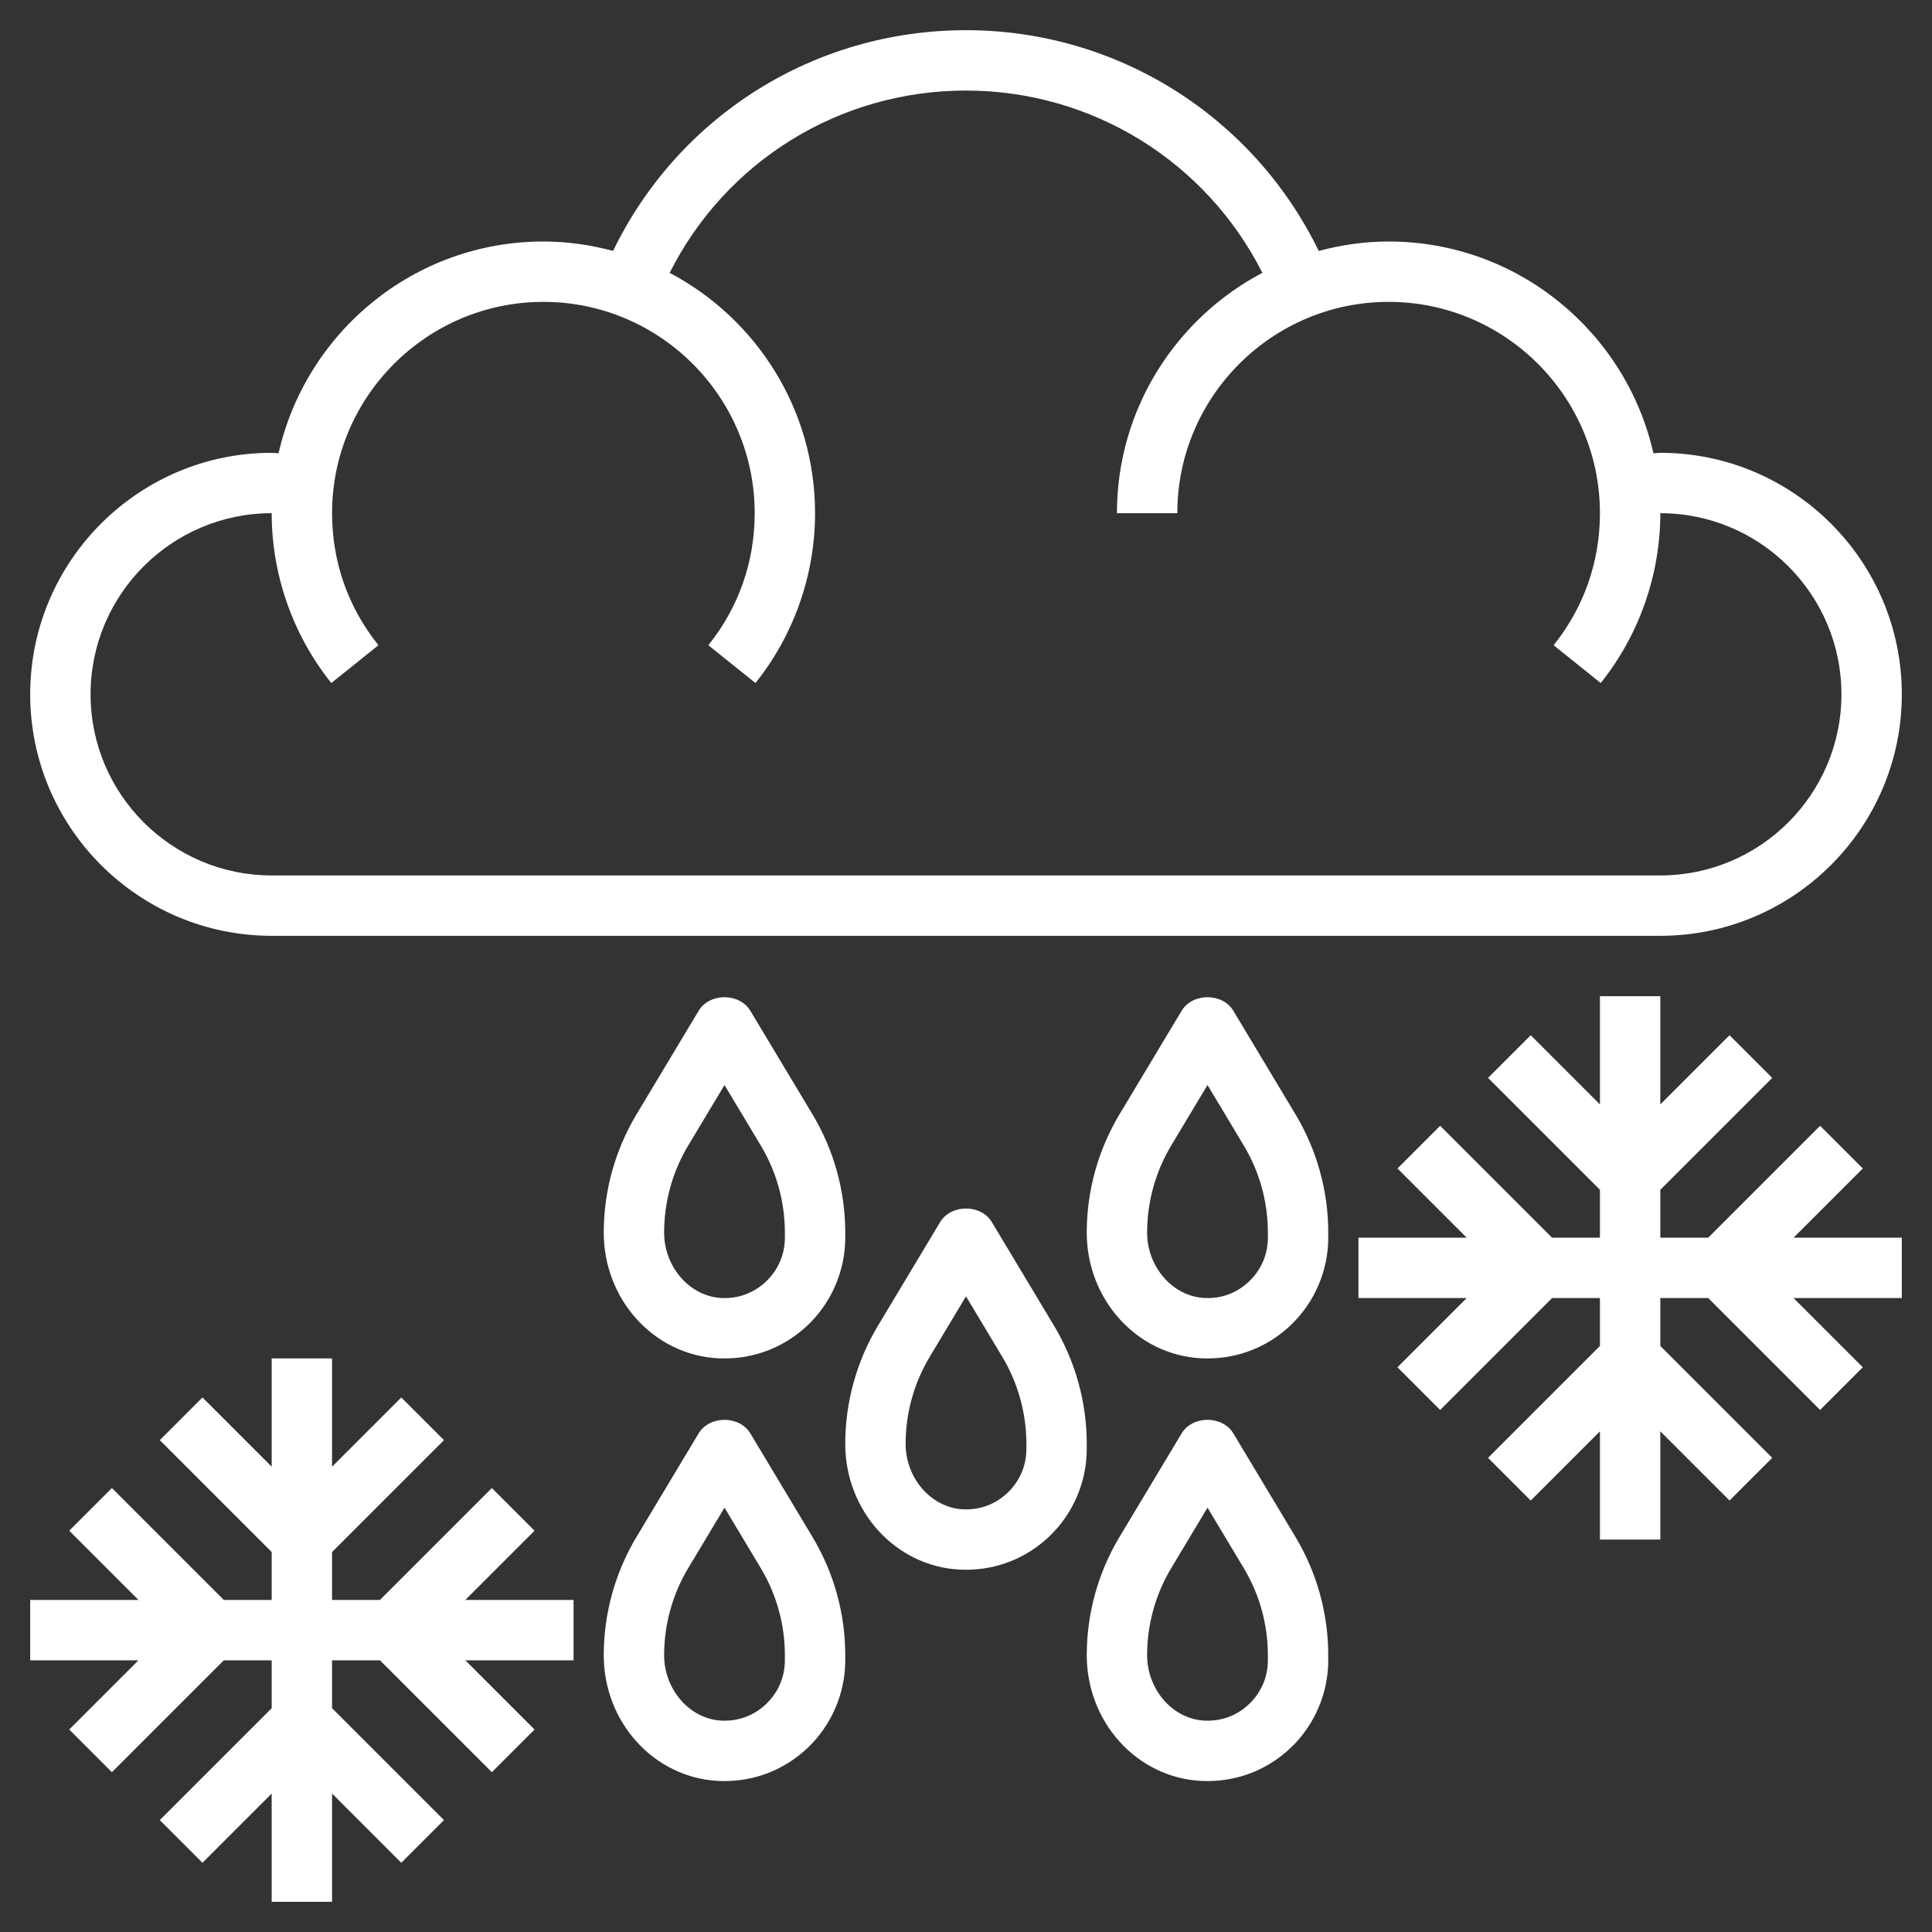 <svg id="Layer_3" enable-background="new 0 0 64 64" height="75" fill="white" viewBox="0 0 64 64" width="75" xmlns="http://www.w3.org/2000/svg"><rect x="0" y="0" width="64" height="64" fill="#333333" stroke="none"/><path d="m9 31h46c4.411 0 8-3.589 8-8s-3.589-8-8-8c-.076 0-.151.014-.228.016-.906-4.01-4.491-7.016-8.772-7.016-.802 0-1.575.115-2.315.313-2.171-4.462-6.681-7.313-11.685-7.313-5.029 0-9.521 2.841-11.691 7.311-.738-.196-1.51-.311-2.309-.311-4.281 0-7.866 3.006-8.772 7.016-.077-.002-.152-.016-.228-.016-4.411 0-8 3.589-8 8s3.589 8 8 8zm0-14c0 2.039.701 4.037 1.975 5.626l1.561-1.252c-1.005-1.252-1.536-2.765-1.536-4.374 0-3.859 3.141-7 7-7s7 3.141 7 7c0 1.609-.531 3.122-1.535 4.374l1.561 1.252c1.273-1.589 1.974-3.587 1.974-5.626 0-3.453-1.957-6.454-4.817-7.962 1.863-3.696 5.618-6.038 9.817-6.038 4.179 0 7.953 2.347 9.817 6.038-2.86 1.508-4.817 4.509-4.817 7.962h2c0-3.859 3.141-7 7-7s7 3.141 7 7c0 1.609-.531 3.122-1.535 4.374l1.561 1.252c1.273-1.589 1.974-3.587 1.974-5.626 3.309 0 6 2.691 6 6s-2.691 6-6 6h-46c-3.309 0-6-2.691-6-6s2.691-6 6-6z"/><path d="m23.143 33.485-2.059 3.431c-.709 1.183-1.084 2.536-1.084 3.914 0 2.224 1.663 4.054 3.787 4.165.072.003.144.005.215.005 1.03 0 2-.386 2.752-1.099.792-.752 1.246-1.809 1.246-2.901v-.17c0-1.378-.375-2.731-1.084-3.914l-2.059-3.431c-.361-.601-1.353-.601-1.714 0zm2.857 7.345v.17c0 .554-.222 1.068-.623 1.45s-.924.578-1.485.547c-1.043-.055-1.892-1.026-1.892-2.167 0-1.016.276-2.014.799-2.885l1.201-2.002 1.201 2.002c.523.871.799 1.869.799 2.885z"/><path d="m36 47.83c0-1.378-.375-2.731-1.084-3.914l-2.059-3.431c-.361-.602-1.354-.602-1.715 0l-2.059 3.431c-.708 1.183-1.083 2.536-1.083 3.914 0 2.224 1.663 4.054 3.787 4.165.072.003.144.005.215.005 1.03 0 2-.386 2.752-1.099.792-.752 1.246-1.809 1.246-2.901zm-2 .17c0 .554-.222 1.068-.623 1.45-.402.382-.922.578-1.485.547-1.043-.055-1.892-1.026-1.892-2.167 0-1.016.276-2.014.799-2.885l1.201-2.002 1.201 2.002c.523.871.799 1.869.799 2.885z"/><path d="m24.857 47.485c-.361-.602-1.354-.602-1.715 0l-2.059 3.431c-.708 1.183-1.083 2.536-1.083 3.914 0 2.224 1.663 4.054 3.787 4.165.072.003.144.005.215.005 1.03 0 2-.386 2.752-1.099.792-.752 1.246-1.809 1.246-2.901v-.17c0-1.378-.375-2.731-1.084-3.914zm1.143 7.515c0 .554-.222 1.068-.623 1.45s-.924.577-1.485.547c-1.043-.055-1.892-1.026-1.892-2.167 0-1.016.276-2.014.799-2.885l1.201-2.002 1.201 2.002c.523.871.799 1.869.799 2.885z"/><path d="m40.857 33.485c-.361-.602-1.354-.602-1.715 0l-2.059 3.431c-.708 1.183-1.083 2.536-1.083 3.914 0 2.224 1.663 4.054 3.787 4.165.072.003.144.005.215.005 1.03 0 2-.386 2.752-1.099.792-.752 1.246-1.809 1.246-2.901v-.17c0-1.378-.375-2.731-1.084-3.914zm1.143 7.515c0 .554-.222 1.068-.623 1.45s-.921.578-1.485.547c-1.043-.055-1.892-1.026-1.892-2.167 0-1.016.276-2.014.799-2.885l1.201-2.002 1.201 2.002c.523.871.799 1.869.799 2.885z"/><path d="m40.857 47.485c-.361-.602-1.354-.602-1.715 0l-2.059 3.431c-.708 1.183-1.083 2.536-1.083 3.914 0 2.224 1.663 4.054 3.787 4.165.072.003.144.005.215.005 1.03 0 2-.386 2.752-1.099.792-.752 1.246-1.809 1.246-2.901v-.17c0-1.378-.375-2.731-1.084-3.914zm1.143 7.515c0 .554-.222 1.068-.623 1.45s-.921.577-1.485.547c-1.043-.055-1.892-1.026-1.892-2.167 0-1.016.276-2.014.799-2.885l1.201-2.002 1.201 2.002c.523.871.799 1.869.799 2.885z"/><path d="m17.707 50.707-1.414-1.414-3.707 3.707h-1.586v-1.586l3.707-3.707-1.414-1.414-2.293 2.293v-3.586h-2v3.586l-2.293-2.293-1.414 1.414 3.707 3.707v1.586h-1.586l-3.707-3.707-1.414 1.414 2.293 2.293h-3.586v2h3.586l-2.293 2.293 1.414 1.414 3.707-3.707h1.586v1.586l-3.707 3.707 1.414 1.414 2.293-2.293v3.586h2v-3.586l2.293 2.293 1.414-1.414-3.707-3.707v-1.586h1.586l3.707 3.707 1.414-1.414-2.293-2.293h3.586v-2h-3.586z"/><path d="m61.707 38.707-1.414-1.414-3.707 3.707h-1.586v-1.586l3.707-3.707-1.414-1.414-2.293 2.293v-3.586h-2v3.586l-2.293-2.293-1.414 1.414 3.707 3.707v1.586h-1.586l-3.707-3.707-1.414 1.414 2.293 2.293h-3.586v2h3.586l-2.293 2.293 1.414 1.414 3.707-3.707h1.586v1.586l-3.707 3.707 1.414 1.414 2.293-2.293v3.586h2v-3.586l2.293 2.293 1.414-1.414-3.707-3.707v-1.586h1.586l3.707 3.707 1.414-1.414-2.293-2.293h3.586v-2h-3.586z"/></svg>
